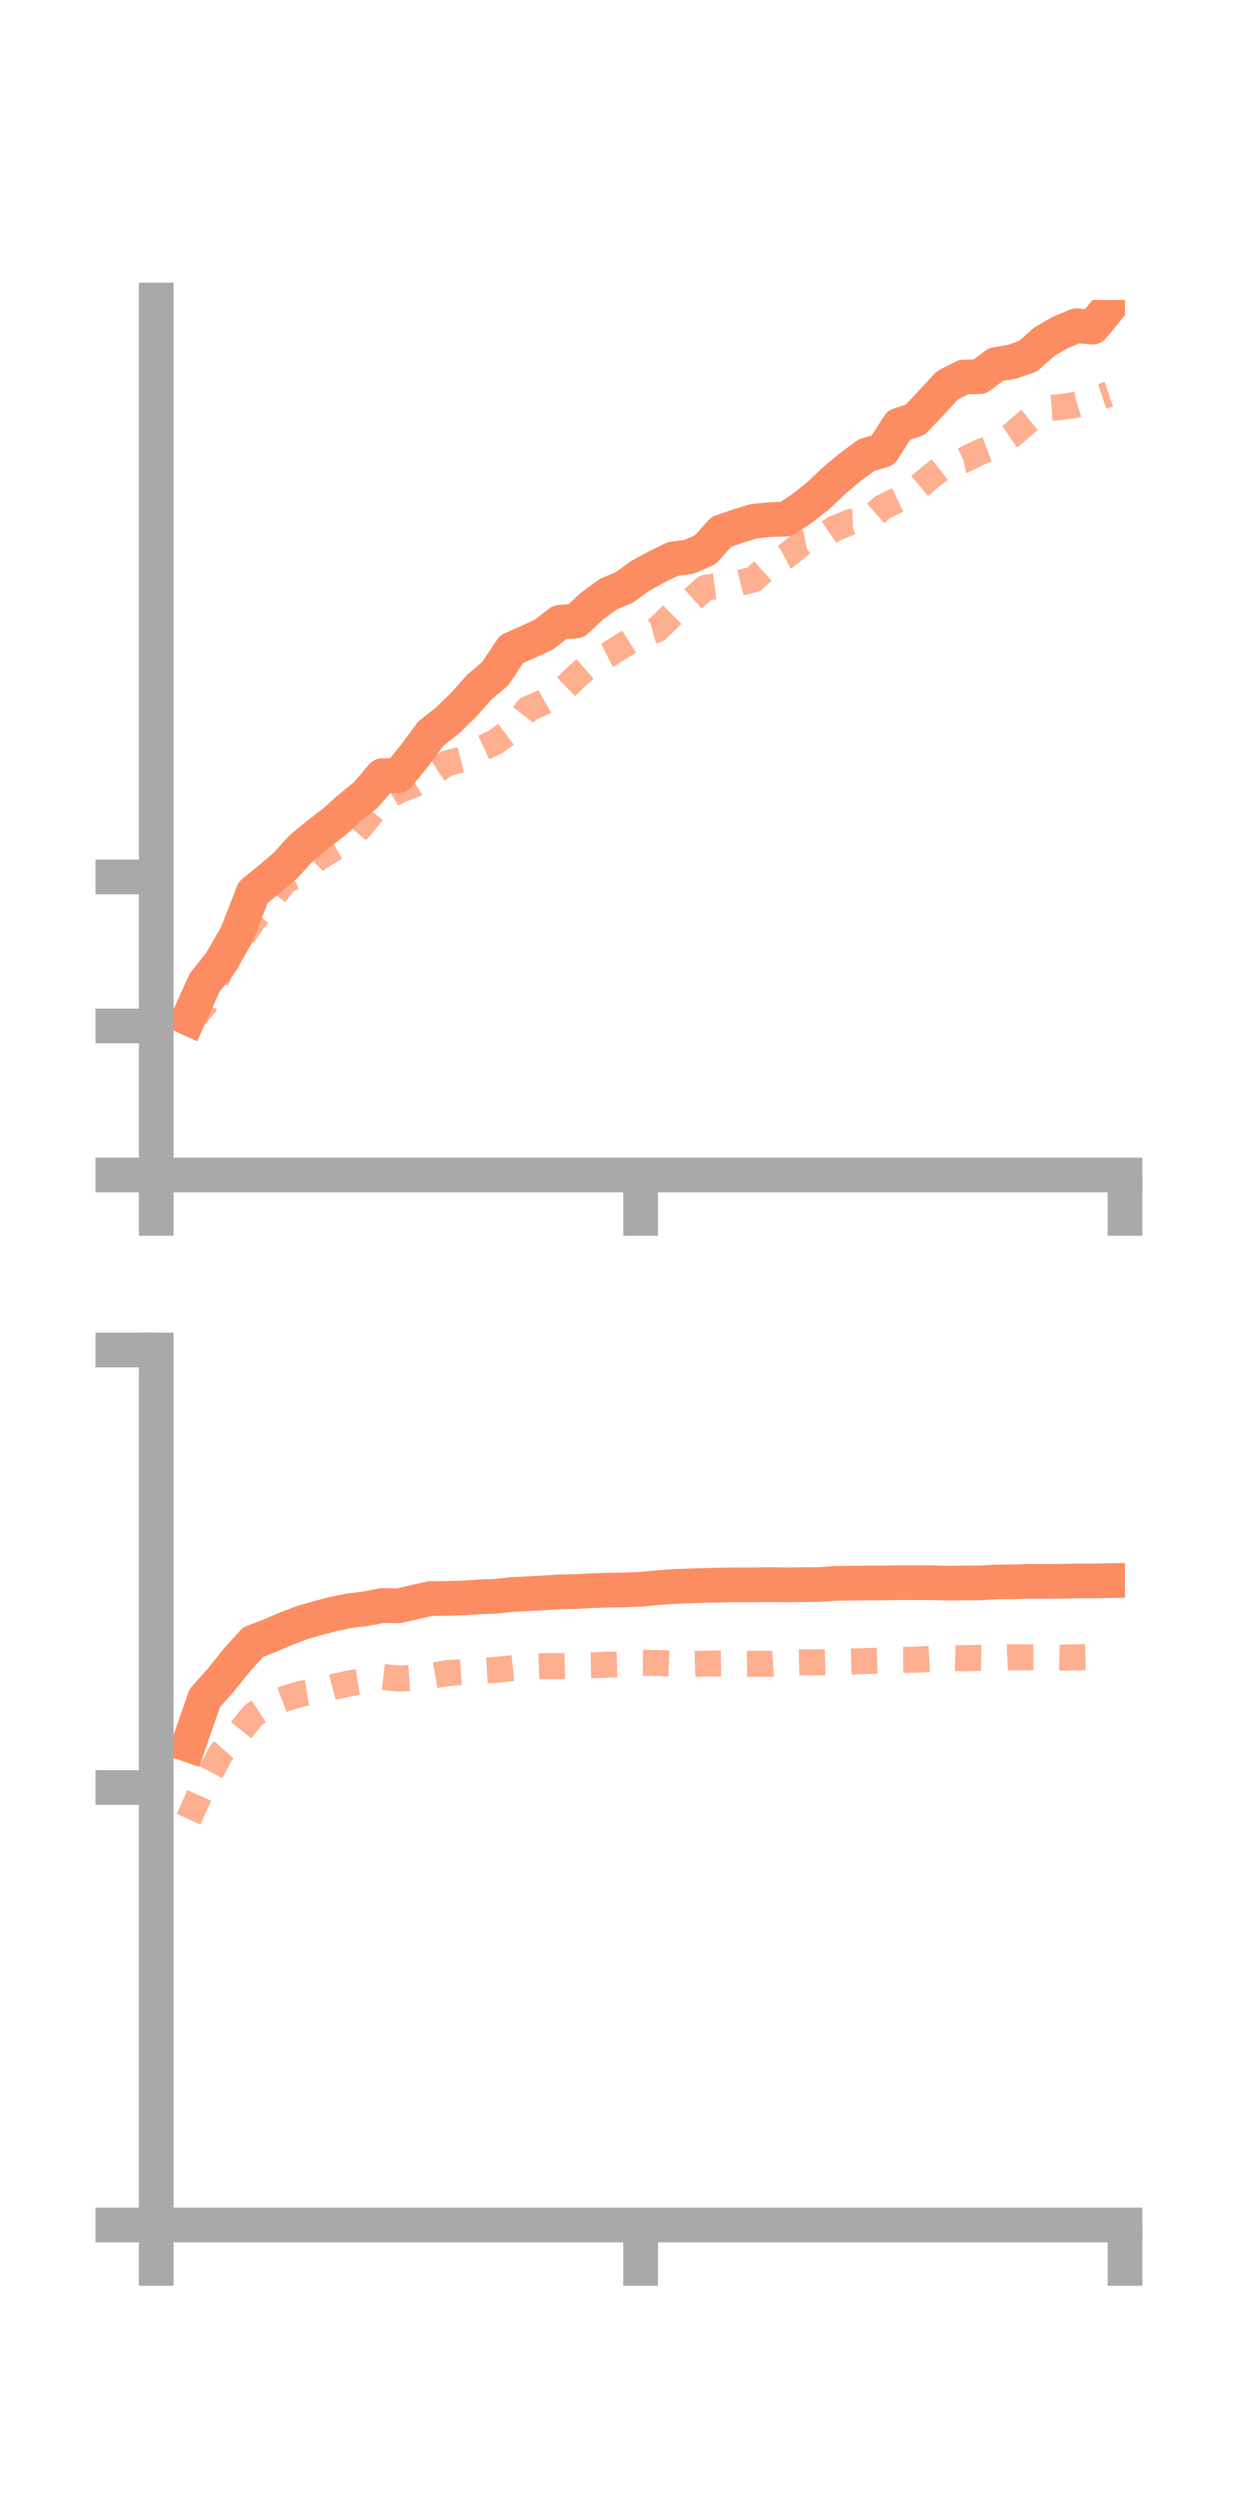 <?xml version="1.0" encoding="utf-8" standalone="no"?>
<!DOCTYPE svg PUBLIC "-//W3C//DTD SVG 1.1//EN"
  "http://www.w3.org/Graphics/SVG/1.1/DTD/svg11.dtd">
<!-- Created with matplotlib (https://matplotlib.org/) -->
<svg height="144pt" version="1.1" viewBox="0 0 72 144" width="72pt" xmlns="http://www.w3.org/2000/svg" xmlns:xlink="http://www.w3.org/1999/xlink">
 <defs>
  <style type="text/css">*{stroke-linecap:butt;stroke-linejoin:round;}</style>
 </defs>
 <g id="figure_1">
  <g id="patch_1">
   <path d="M 0 144 
L 72 144 
L 72 0 
L 0 0 
z
" style="fill:none;"/>
  </g>
  <g id="axes_1">
   <g id="patch_2">
    <path d="M 9 67.68 
L 64.8 67.68 
L 64.8 17.28 
L 9 17.28 
z
" style="fill:none;"/>
   </g>
   <g id="matplotlib.axis_1">
    <g id="xtick_1">
     <g id="line2d_1">
      <defs>
       <path d="M 0 0 
L 0 3.5 
" id="m71bfbf3ab9" style="stroke:#a9a9a9;stroke-width:2;"/>
      </defs>
      <g>
       <use style="fill:#a9a9a9;stroke:#a9a9a9;stroke-width:2;" x="9" xlink:href="#m71bfbf3ab9" y="67.68"/>
      </g>
     </g>
    </g>
    <g id="xtick_2">
     <g id="line2d_2">
      <g>
       <use style="fill:#a9a9a9;stroke:#a9a9a9;stroke-width:2;" x="36.9" xlink:href="#m71bfbf3ab9" y="67.68"/>
      </g>
     </g>
    </g>
    <g id="xtick_3">
     <g id="line2d_3">
      <g>
       <use style="fill:#a9a9a9;stroke:#a9a9a9;stroke-width:2;" x="64.8" xlink:href="#m71bfbf3ab9" y="67.68"/>
      </g>
     </g>
    </g>
   </g>
   <g id="matplotlib.axis_2">
    <g id="ytick_1">
     <g id="line2d_4">
      <defs>
       <path d="M 0 0 
L -3.5 0 
" id="m7db6f98989" style="stroke:#a9a9a9;stroke-width:2;"/>
      </defs>
      <g>
       <use style="fill:#a9a9a9;stroke:#a9a9a9;stroke-width:2;" x="9" xlink:href="#m7db6f98989" y="67.68"/>
      </g>
     </g>
    </g>
    <g id="ytick_2">
     <g id="line2d_5">
      <g>
       <use style="fill:#a9a9a9;stroke:#a9a9a9;stroke-width:2;" x="9" xlink:href="#m7db6f98989" y="59.096"/>
      </g>
     </g>
    </g>
    <g id="ytick_3">
     <g id="line2d_6">
      <g>
       <use style="fill:#a9a9a9;stroke:#a9a9a9;stroke-width:2;" x="9" xlink:href="#m7db6f98989" y="50.511"/>
      </g>
     </g>
    </g>
   </g>
   <g id="line2d_7">
    <path clip-path="url(#p235a46d1f6)" d="M 10.86 58.652 
L 11.79 56.596 
L 12.72 55.424 
L 13.65 53.806 
L 14.58 51.403 
L 15.51 50.647 
L 16.44 49.857 
L 17.37 48.833 
L 18.3 48.073 
L 19.23 47.356 
L 20.16 46.527 
L 21.09 45.771 
L 22.02 44.677 
L 22.95 44.672 
L 23.88 43.522 
L 24.81 42.263 
L 25.74 41.532 
L 26.67 40.635 
L 27.6 39.591 
L 28.53 38.798 
L 29.46 37.396 
L 30.39 36.985 
L 31.32 36.552 
L 32.25 35.842 
L 33.18 35.768 
L 34.11 34.904 
L 35.04 34.222 
L 35.97 33.829 
L 36.9 33.154 
L 37.83 32.65 
L 38.76 32.194 
L 39.69 32.074 
L 40.62 31.667 
L 41.55 30.634 
L 42.48 30.313 
L 43.41 30.025 
L 44.34 29.931 
L 45.27 29.898 
L 46.2 29.287 
L 47.13 28.555 
L 48.06 27.672 
L 48.99 26.894 
L 49.92 26.21 
L 50.85 25.94 
L 51.78 24.482 
L 52.71 24.18 
L 53.64 23.205 
L 54.57 22.194 
L 55.5 21.72 
L 56.43 21.696 
L 57.36 20.998 
L 58.29 20.839 
L 59.22 20.513 
L 60.15 19.683 
L 61.08 19.145 
L 62.01 18.761 
L 62.94 18.843 
L 63.87 17.709 
" style="fill:none;stroke:#fc8d62;stroke-linecap:square;stroke-width:2;"/>
   </g>
   <g id="line2d_8">
    <path clip-path="url(#p235a46d1f6)" d="M 10.86 58.964 
L 11.79 57.866 
L 12.72 55.886 
L 13.65 54.417 
L 14.58 53.035 
L 15.51 51.931 
L 16.44 50.721 
L 17.37 50.304 
L 18.3 49.442 
L 19.23 48.867 
L 20.16 48.333 
L 21.09 47.235 
L 22.02 46.077 
L 22.95 45.533 
L 23.88 45.184 
L 24.81 44.587 
L 25.74 43.973 
L 26.67 43.73 
L 27.6 43.176 
L 28.53 42.745 
L 29.46 42.056 
L 30.39 40.852 
L 31.32 40.439 
L 32.25 39.904 
L 33.18 38.992 
L 34.11 38.176 
L 35.04 37.706 
L 35.97 37.122 
L 36.9 36.532 
L 37.83 36.272 
L 38.76 35.366 
L 39.69 34.696 
L 40.62 33.857 
L 41.55 33.729 
L 42.48 33.606 
L 43.41 33.373 
L 44.34 32.537 
L 45.27 32.047 
L 46.2 31.29 
L 47.13 31.093 
L 48.06 30.449 
L 48.99 30.066 
L 49.92 30.034 
L 50.85 29.21 
L 51.78 28.766 
L 52.71 28.207 
L 53.64 27.43 
L 54.57 26.706 
L 55.5 26.509 
L 56.43 26.046 
L 57.36 25.692 
L 58.29 25.055 
L 59.22 24.252 
L 60.15 23.515 
L 61.08 23.451 
L 62.01 23.308 
L 62.94 23.021 
L 63.87 22.705 
" style="fill:none;stroke:#fc8d62;stroke-dasharray:1.5,1.5;stroke-dashoffset:0;stroke-opacity:0.7;stroke-width:1.5;"/>
   </g>
   <g id="patch_3">
    <path d="M 9 67.68 
L 9 17.28 
" style="fill:none;stroke:#a9a9a9;stroke-linecap:square;stroke-linejoin:miter;stroke-width:2;"/>
   </g>
   <g id="patch_4">
    <path d="M 64.8 67.68 
L 64.8 17.28 
" style="fill:none;"/>
   </g>
   <g id="patch_5">
    <path d="M 9 67.68 
L 64.8 67.68 
" style="fill:none;stroke:#a9a9a9;stroke-linecap:square;stroke-linejoin:miter;stroke-width:2;"/>
   </g>
   <g id="patch_6">
    <path d="M 9 17.28 
L 64.8 17.28 
" style="fill:none;"/>
   </g>
  </g>
  <g id="axes_2">
   <g id="patch_7">
    <path d="M 9 128.16 
L 64.8 128.16 
L 64.8 77.76 
L 9 77.76 
z
" style="fill:none;"/>
   </g>
   <g id="matplotlib.axis_3">
    <g id="xtick_4">
     <g id="line2d_9">
      <g>
       <use style="fill:#a9a9a9;stroke:#a9a9a9;stroke-width:2;" x="9" xlink:href="#m71bfbf3ab9" y="128.16"/>
      </g>
     </g>
    </g>
    <g id="xtick_5">
     <g id="line2d_10">
      <g>
       <use style="fill:#a9a9a9;stroke:#a9a9a9;stroke-width:2;" x="36.9" xlink:href="#m71bfbf3ab9" y="128.16"/>
      </g>
     </g>
    </g>
    <g id="xtick_6">
     <g id="line2d_11">
      <g>
       <use style="fill:#a9a9a9;stroke:#a9a9a9;stroke-width:2;" x="64.8" xlink:href="#m71bfbf3ab9" y="128.16"/>
      </g>
     </g>
    </g>
   </g>
   <g id="matplotlib.axis_4">
    <g id="ytick_4">
     <g id="line2d_12">
      <g>
       <use style="fill:#a9a9a9;stroke:#a9a9a9;stroke-width:2;" x="9" xlink:href="#m7db6f98989" y="128.16"/>
      </g>
     </g>
    </g>
    <g id="ytick_5">
     <g id="line2d_13">
      <g>
       <use style="fill:#a9a9a9;stroke:#a9a9a9;stroke-width:2;" x="9" xlink:href="#m7db6f98989" y="102.96"/>
      </g>
     </g>
    </g>
    <g id="ytick_6">
     <g id="line2d_14">
      <g>
       <use style="fill:#a9a9a9;stroke:#a9a9a9;stroke-width:2;" x="9" xlink:href="#m7db6f98989" y="77.76"/>
      </g>
     </g>
    </g>
   </g>
   <g id="line2d_15">
    <path clip-path="url(#p4eb2938f23)" d="M 10.86 100.501 
L 11.79 97.816 
L 12.72 96.77 
L 13.65 95.613 
L 14.58 94.586 
L 15.51 94.228 
L 16.44 93.83 
L 17.37 93.471 
L 18.3 93.201 
L 19.23 92.959 
L 20.16 92.771 
L 21.09 92.661 
L 22.02 92.478 
L 22.95 92.499 
L 23.88 92.28 
L 24.81 92.075 
L 25.74 92.07 
L 26.67 92.043 
L 27.6 91.982 
L 28.53 91.947 
L 29.46 91.846 
L 30.39 91.8 
L 31.32 91.75 
L 32.25 91.693 
L 33.18 91.671 
L 34.11 91.623 
L 35.04 91.592 
L 35.97 91.579 
L 36.9 91.543 
L 37.83 91.455 
L 38.76 91.385 
L 39.69 91.35 
L 40.62 91.32 
L 41.55 91.299 
L 42.48 91.287 
L 43.41 91.285 
L 44.34 91.275 
L 45.27 91.284 
L 46.2 91.278 
L 47.13 91.27 
L 48.06 91.206 
L 48.99 91.192 
L 49.92 91.181 
L 50.85 91.179 
L 51.78 91.16 
L 52.71 91.162 
L 53.64 91.161 
L 54.57 91.192 
L 55.5 91.179 
L 56.43 91.174 
L 57.36 91.122 
L 58.29 91.115 
L 59.22 91.084 
L 60.15 91.086 
L 61.08 91.081 
L 62.01 91.06 
L 62.94 91.062 
L 63.87 91.045 
" style="fill:none;stroke:#fc8d62;stroke-linecap:square;stroke-width:2;"/>
   </g>
   <g id="line2d_16">
    <path clip-path="url(#p4eb2938f23)" d="M 10.86 104.785 
L 11.79 102.733 
L 12.72 100.99 
L 13.65 99.954 
L 14.58 98.789 
L 15.51 98.182 
L 16.44 97.829 
L 17.37 97.552 
L 18.3 97.405 
L 19.23 97.158 
L 20.16 96.958 
L 21.09 96.813 
L 22.02 96.585 
L 22.95 96.691 
L 23.88 96.638 
L 24.81 96.538 
L 25.74 96.374 
L 26.67 96.312 
L 27.6 96.238 
L 28.53 96.187 
L 29.46 96.095 
L 30.39 96.003 
L 31.32 95.97 
L 32.25 95.97 
L 33.18 95.945 
L 34.11 95.924 
L 35.04 95.884 
L 35.97 95.864 
L 36.9 95.778 
L 37.83 95.784 
L 38.76 95.825 
L 39.69 95.857 
L 40.62 95.826 
L 41.55 95.813 
L 42.48 95.844 
L 43.41 95.834 
L 44.34 95.834 
L 45.27 95.776 
L 46.2 95.753 
L 47.13 95.751 
L 48.06 95.725 
L 48.99 95.706 
L 49.92 95.678 
L 50.85 95.649 
L 51.78 95.606 
L 52.71 95.602 
L 53.64 95.548 
L 54.57 95.498 
L 55.5 95.519 
L 56.43 95.489 
L 57.36 95.499 
L 58.29 95.459 
L 59.22 95.463 
L 60.15 95.461 
L 61.08 95.48 
L 62.01 95.464 
L 62.94 95.438 
L 63.87 95.402 
" style="fill:none;stroke:#fc8d62;stroke-dasharray:1.5,1.5;stroke-dashoffset:0;stroke-opacity:0.7;stroke-width:1.5;"/>
   </g>
   <g id="patch_8">
    <path d="M 9 128.16 
L 9 77.76 
" style="fill:none;stroke:#a9a9a9;stroke-linecap:square;stroke-linejoin:miter;stroke-width:2;"/>
   </g>
   <g id="patch_9">
    <path d="M 64.8 128.16 
L 64.8 77.76 
" style="fill:none;"/>
   </g>
   <g id="patch_10">
    <path d="M 9 128.16 
L 64.8 128.16 
" style="fill:none;stroke:#a9a9a9;stroke-linecap:square;stroke-linejoin:miter;stroke-width:2;"/>
   </g>
   <g id="patch_11">
    <path d="M 9 77.76 
L 64.8 77.76 
" style="fill:none;"/>
   </g>
  </g>
 </g>
 <defs>
  <clipPath id="p235a46d1f6">
   <rect height="50.4" width="55.8" x="9" y="17.28"/>
  </clipPath>
  <clipPath id="p4eb2938f23">
   <rect height="50.4" width="55.8" x="9" y="77.76"/>
  </clipPath>
 </defs>
</svg>
